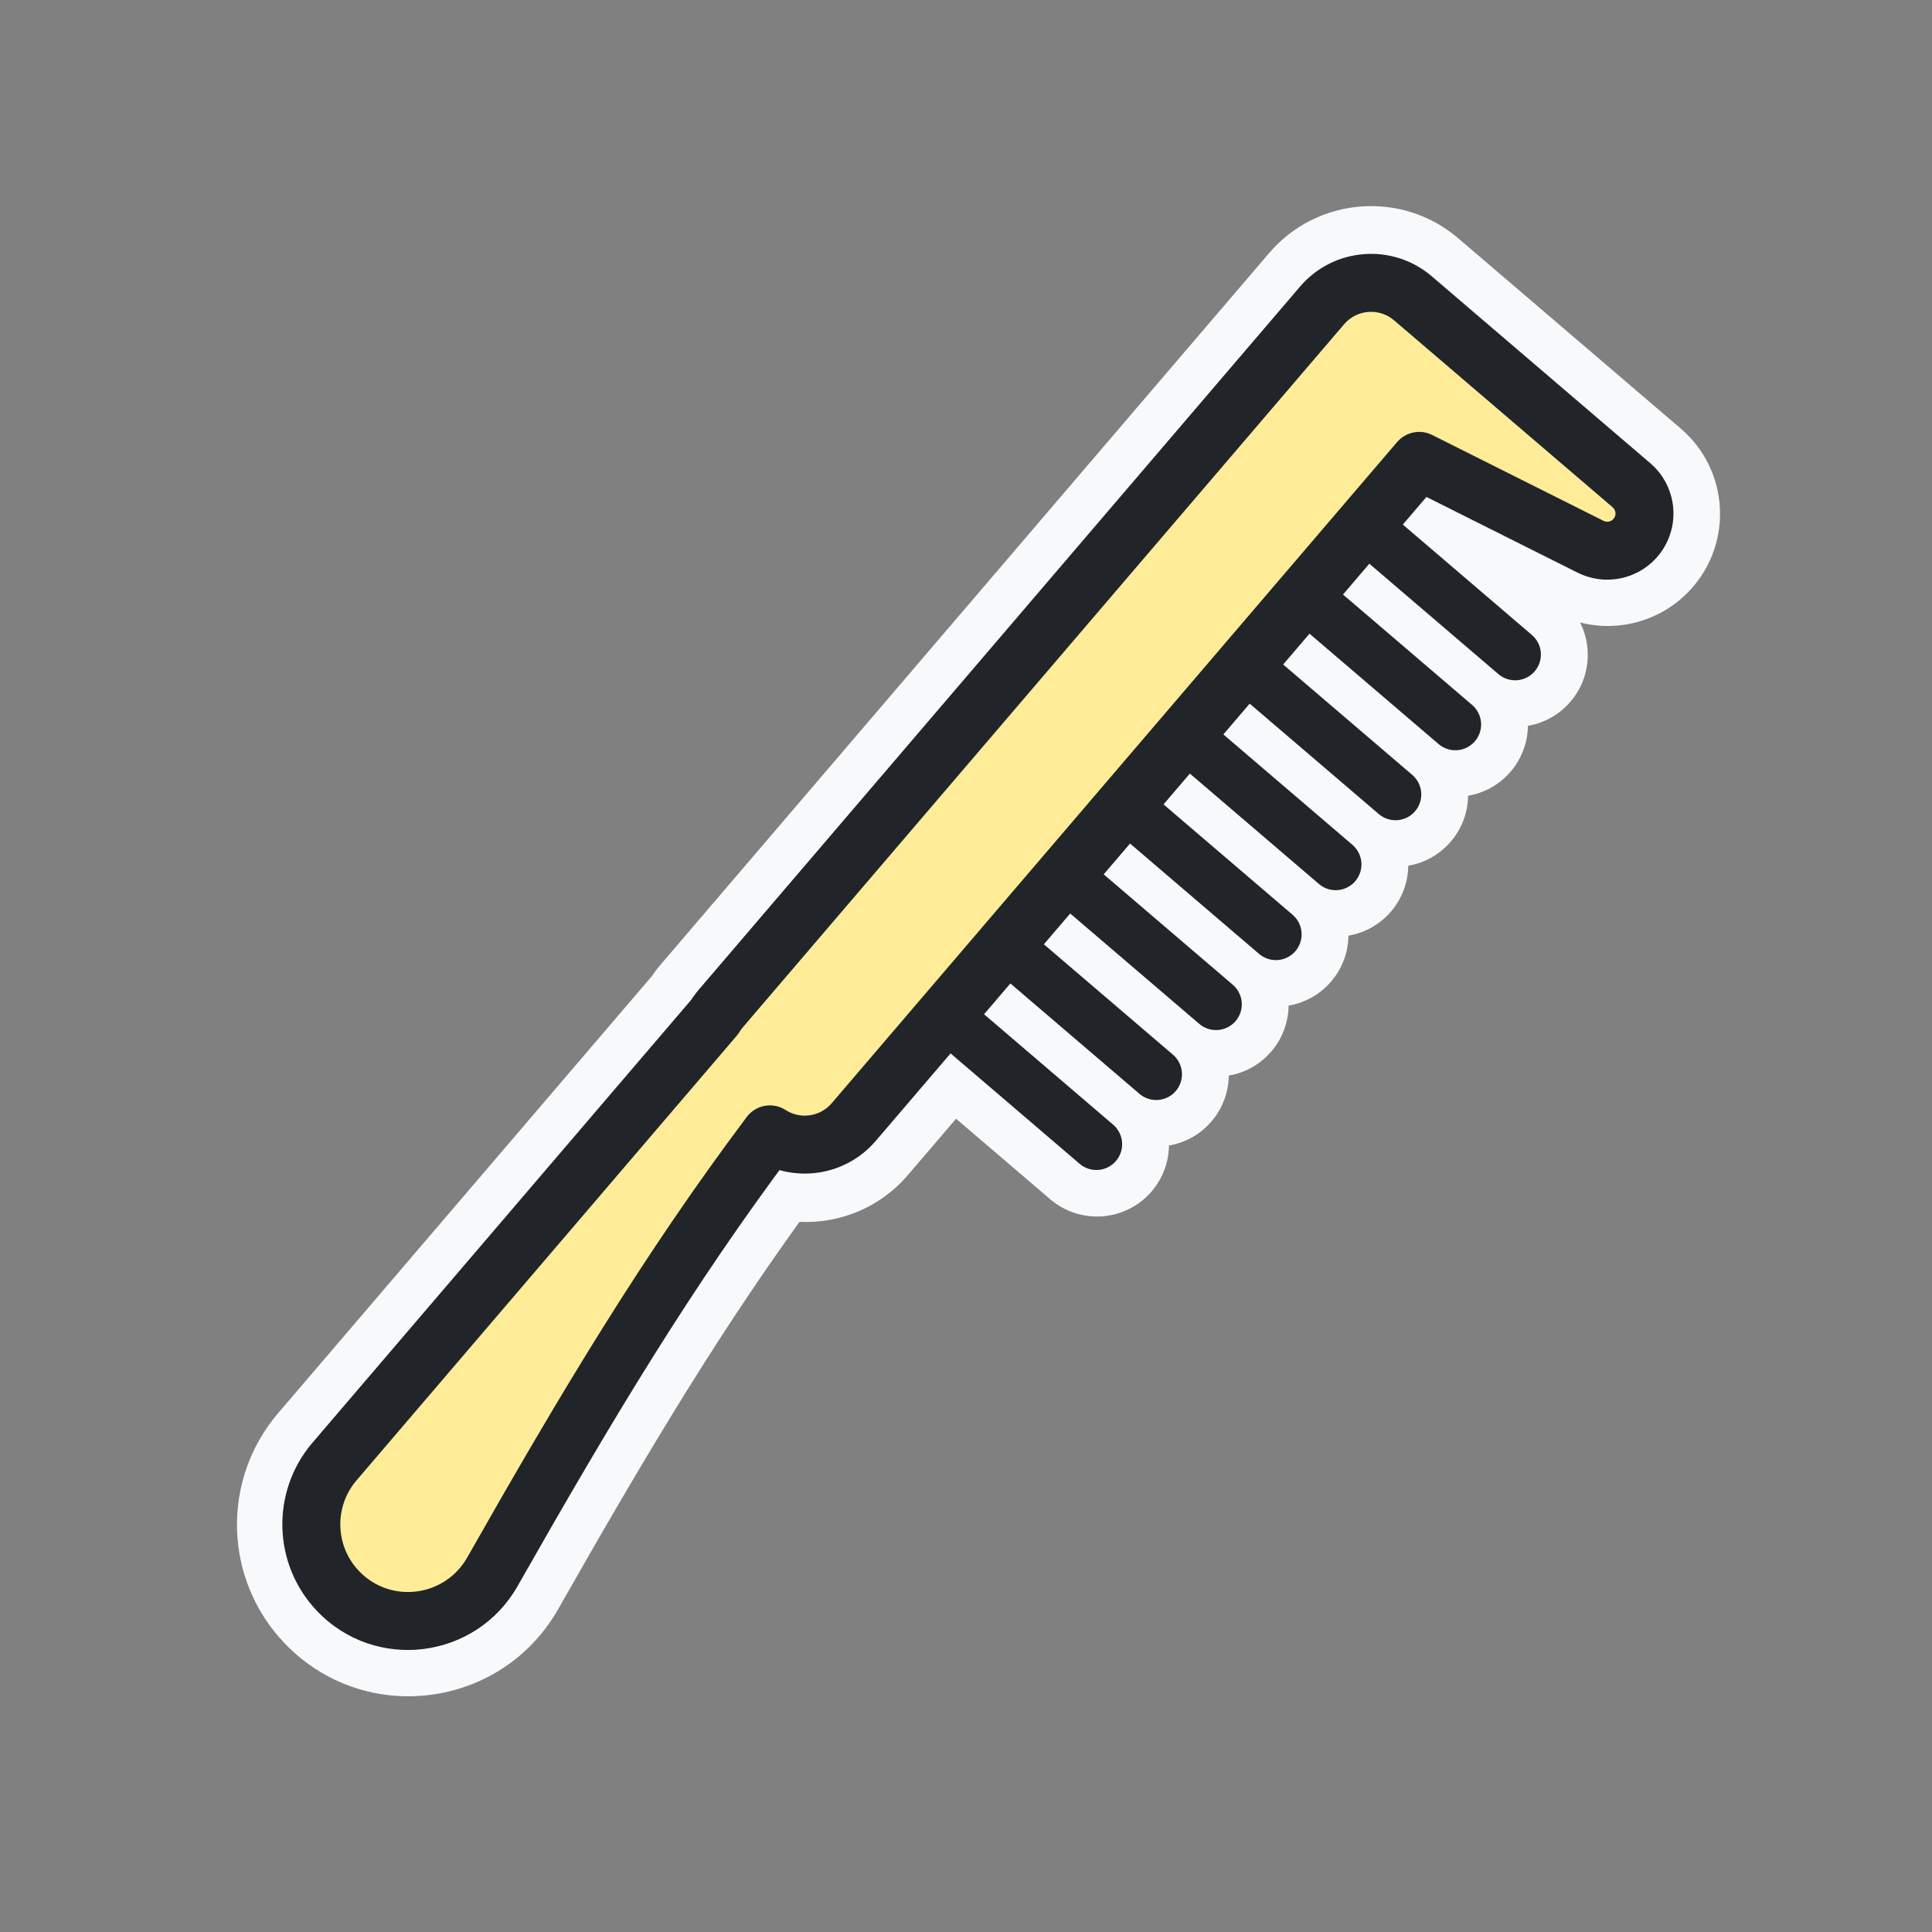 <svg width="60" height="60" viewBox="0 0 60 60" fill="none" xmlns="http://www.w3.org/2000/svg">
<rect x="0" y="0" width="60" height="60" fill="#808080" stroke="none"/>
<mask id="path-1-outside-1_50_7440" maskUnits="userSpaceOnUse" x="4.37" y="3.988" width="51.377" height="55.778" fill="black">
<rect fill="white" x="4.37" y="3.988" width="51.377" height="55.778"/>
<path fill-rule="evenodd" clip-rule="evenodd" d="M41.812 9.909C42.175 9.485 42.813 9.435 43.238 9.798L43.512 10.033C43.435 10.357 43.539 10.712 43.809 10.943L50.037 16.269C49.957 16.296 49.867 16.291 49.787 16.251L44.463 13.584C44.123 13.413 43.711 13.497 43.464 13.786L42.23 15.228L42.134 15.146C41.825 14.882 41.361 14.918 41.097 15.226C40.833 15.535 40.87 15.999 41.178 16.263L41.274 16.346L40.373 17.4L40.276 17.318C39.968 17.054 39.503 17.09 39.239 17.399C38.975 17.707 39.012 18.172 39.32 18.436L39.417 18.518L38.514 19.573L38.418 19.491C38.11 19.227 37.645 19.263 37.381 19.572C37.117 19.88 37.154 20.344 37.462 20.608L37.559 20.691L36.657 21.745L36.56 21.663C36.252 21.399 35.788 21.435 35.523 21.744C35.26 22.052 35.296 22.517 35.604 22.78L35.701 22.863L34.799 23.918L34.702 23.835C34.394 23.571 33.93 23.607 33.666 23.916C33.402 24.225 33.438 24.689 33.746 24.953L33.843 25.035L32.941 26.09L32.844 26.008C32.536 25.744 32.072 25.78 31.808 26.089C31.544 26.398 31.58 26.862 31.889 27.126L31.985 27.208L31.083 28.263L30.987 28.18C30.678 27.916 30.214 27.953 29.95 28.261C29.686 28.57 29.722 29.034 30.031 29.298L30.127 29.38L29.225 30.435L29.129 30.353C28.82 30.089 28.356 30.125 28.092 30.433C27.828 30.742 27.864 31.206 28.173 31.47L28.269 31.553L25.798 34.442C25.449 34.851 24.843 34.912 24.42 34.592C24.245 34.459 24.023 34.401 23.805 34.432C23.587 34.462 23.39 34.579 23.258 34.755C20.024 39.074 17.562 43.184 14.591 48.416C13.868 49.689 12.127 49.906 11.119 48.853C10.346 48.046 10.31 46.785 11.037 45.936L22.747 32.243C22.777 32.207 22.805 32.169 22.828 32.129C22.857 32.081 22.891 32.034 22.93 31.989L41.812 9.909ZM29.527 32.628L27.056 35.517C26.324 36.373 25.17 36.651 24.166 36.308C21.197 40.339 18.861 44.248 16.03 49.233C14.763 51.464 11.703 51.856 9.924 49.998C8.563 48.577 8.5 46.355 9.779 44.86L21.448 31.216C21.515 31.111 21.59 31.01 21.672 30.913L40.554 8.834C41.511 7.715 43.194 7.584 44.313 8.541L45.645 9.68L45.662 9.694L51.223 14.45C52.077 15.181 52.154 16.475 51.392 17.302C50.793 17.951 49.836 18.126 49.046 17.73L44.301 15.353L43.488 16.303L47.552 19.779C47.86 20.043 47.897 20.507 47.633 20.815C47.368 21.124 46.904 21.16 46.596 20.896L42.532 17.421L41.63 18.476L45.694 21.951C46.002 22.215 46.039 22.679 45.775 22.988C45.511 23.297 45.046 23.333 44.738 23.069L40.674 19.593L39.772 20.648L43.836 24.124C44.144 24.388 44.181 24.852 43.917 25.16C43.653 25.469 43.188 25.505 42.88 25.241L38.816 21.766L37.914 22.82L41.978 26.296C42.286 26.56 42.323 27.024 42.059 27.333C41.795 27.641 41.331 27.678 41.022 27.414L36.958 23.938L36.056 24.993L40.12 28.468C40.429 28.732 40.465 29.196 40.201 29.505C39.937 29.814 39.473 29.85 39.164 29.586L35.1 26.111L34.198 27.166L38.262 30.641C38.571 30.905 38.607 31.369 38.343 31.678C38.079 31.987 37.615 32.023 37.306 31.759L33.242 28.283L32.34 29.338L36.404 32.813C36.713 33.077 36.749 33.541 36.485 33.85C36.221 34.159 35.757 34.195 35.448 33.931L31.384 30.456L30.483 31.51L34.546 34.986C34.855 35.25 34.891 35.714 34.627 36.023C34.363 36.331 33.899 36.367 33.59 36.103L29.527 32.628Z"/>
</mask>
<path fill-rule="evenodd" clip-rule="evenodd" d="M41.812 9.909C42.175 9.485 42.813 9.435 43.238 9.798L43.512 10.033C43.435 10.357 43.539 10.712 43.809 10.943L50.037 16.269C49.957 16.296 49.867 16.291 49.787 16.251L44.463 13.584C44.123 13.413 43.711 13.497 43.464 13.786L42.23 15.228L42.134 15.146C41.825 14.882 41.361 14.918 41.097 15.226C40.833 15.535 40.87 15.999 41.178 16.263L41.274 16.346L40.373 17.4L40.276 17.318C39.968 17.054 39.503 17.09 39.239 17.399C38.975 17.707 39.012 18.172 39.32 18.436L39.417 18.518L38.514 19.573L38.418 19.491C38.11 19.227 37.645 19.263 37.381 19.572C37.117 19.88 37.154 20.344 37.462 20.608L37.559 20.691L36.657 21.745L36.56 21.663C36.252 21.399 35.788 21.435 35.523 21.744C35.26 22.052 35.296 22.517 35.604 22.78L35.701 22.863L34.799 23.918L34.702 23.835C34.394 23.571 33.93 23.607 33.666 23.916C33.402 24.225 33.438 24.689 33.746 24.953L33.843 25.035L32.941 26.09L32.844 26.008C32.536 25.744 32.072 25.78 31.808 26.089C31.544 26.398 31.58 26.862 31.889 27.126L31.985 27.208L31.083 28.263L30.987 28.18C30.678 27.916 30.214 27.953 29.95 28.261C29.686 28.57 29.722 29.034 30.031 29.298L30.127 29.38L29.225 30.435L29.129 30.353C28.82 30.089 28.356 30.125 28.092 30.433C27.828 30.742 27.864 31.206 28.173 31.47L28.269 31.553L25.798 34.442C25.449 34.851 24.843 34.912 24.42 34.592C24.245 34.459 24.023 34.401 23.805 34.432C23.587 34.462 23.39 34.579 23.258 34.755C20.024 39.074 17.562 43.184 14.591 48.416C13.868 49.689 12.127 49.906 11.119 48.853C10.346 48.046 10.31 46.785 11.037 45.936L22.747 32.243C22.777 32.207 22.805 32.169 22.828 32.129C22.857 32.081 22.891 32.034 22.93 31.989L41.812 9.909ZM29.527 32.628L27.056 35.517C26.324 36.373 25.17 36.651 24.166 36.308C21.197 40.339 18.861 44.248 16.03 49.233C14.763 51.464 11.703 51.856 9.924 49.998C8.563 48.577 8.5 46.355 9.779 44.86L21.448 31.216C21.515 31.111 21.59 31.01 21.672 30.913L40.554 8.834C41.511 7.715 43.194 7.584 44.313 8.541L45.645 9.68L45.662 9.694L51.223 14.45C52.077 15.181 52.154 16.475 51.392 17.302C50.793 17.951 49.836 18.126 49.046 17.73L44.301 15.353L43.488 16.303L47.552 19.779C47.86 20.043 47.897 20.507 47.633 20.815C47.368 21.124 46.904 21.16 46.596 20.896L42.532 17.421L41.63 18.476L45.694 21.951C46.002 22.215 46.039 22.679 45.775 22.988C45.511 23.297 45.046 23.333 44.738 23.069L40.674 19.593L39.772 20.648L43.836 24.124C44.144 24.388 44.181 24.852 43.917 25.16C43.653 25.469 43.188 25.505 42.88 25.241L38.816 21.766L37.914 22.82L41.978 26.296C42.286 26.56 42.323 27.024 42.059 27.333C41.795 27.641 41.331 27.678 41.022 27.414L36.958 23.938L36.056 24.993L40.12 28.468C40.429 28.732 40.465 29.196 40.201 29.505C39.937 29.814 39.473 29.85 39.164 29.586L35.1 26.111L34.198 27.166L38.262 30.641C38.571 30.905 38.607 31.369 38.343 31.678C38.079 31.987 37.615 32.023 37.306 31.759L33.242 28.283L32.34 29.338L36.404 32.813C36.713 33.077 36.749 33.541 36.485 33.85C36.221 34.159 35.757 34.195 35.448 33.931L31.384 30.456L30.483 31.51L34.546 34.986C34.855 35.25 34.891 35.714 34.627 36.023C34.363 36.331 33.899 36.367 33.59 36.103L29.527 32.628Z" fill="#F8F9FA"/>
<path d="M43.238 9.798L42.263 10.938L43.238 9.798ZM43.512 10.033L44.972 10.377C45.101 9.831 44.914 9.258 44.487 8.893L43.512 10.033ZM43.809 10.943L42.834 12.083L42.834 12.083L43.809 10.943ZM50.037 16.269L50.505 17.694C51.02 17.525 51.403 17.092 51.508 16.56C51.614 16.028 51.424 15.481 51.012 15.129L50.037 16.269ZM49.787 16.251L50.459 14.91L50.459 14.91L49.787 16.251ZM44.463 13.584L45.135 12.242L45.135 12.242L44.463 13.584ZM43.464 13.786L42.324 12.811L43.464 13.786ZM42.23 15.228L41.255 16.368C41.558 16.626 41.95 16.754 42.347 16.723C42.744 16.692 43.112 16.505 43.37 16.203L42.23 15.228ZM41.274 16.346L42.414 17.32C42.953 16.691 42.879 15.744 42.249 15.206L41.274 16.346ZM40.373 17.4L39.398 18.54C40.027 19.079 40.974 19.005 41.513 18.375L40.373 17.4ZM40.276 17.318L39.301 18.458L40.276 17.318ZM39.32 18.436L38.345 19.576L39.32 18.436ZM39.417 18.518L40.556 19.493C40.815 19.191 40.943 18.798 40.912 18.401C40.881 18.005 40.694 17.637 40.392 17.378L39.417 18.518ZM38.514 19.573L37.54 20.713C38.169 21.251 39.116 21.177 39.654 20.548L38.514 19.573ZM37.559 20.691L38.699 21.666C39.237 21.036 39.163 20.089 38.533 19.551L37.559 20.691ZM36.657 21.745L35.682 22.885C36.311 23.424 37.258 23.35 37.797 22.72L36.657 21.745ZM36.56 21.663L35.585 22.803L36.56 21.663ZM35.701 22.863L36.841 23.838C37.379 23.208 37.305 22.261 36.676 21.723L35.701 22.863ZM34.799 23.918L33.824 25.058C34.126 25.316 34.519 25.444 34.916 25.413C35.312 25.382 35.68 25.195 35.939 24.892L34.799 23.918ZM33.843 25.035L34.983 26.01C35.241 25.708 35.369 25.315 35.338 24.919C35.307 24.522 35.12 24.154 34.818 23.895L33.843 25.035ZM32.941 26.09L31.966 27.23C32.595 27.769 33.542 27.695 34.081 27.065L32.941 26.09ZM31.985 27.208L33.125 28.183C33.663 27.553 33.589 26.607 32.96 26.068L31.985 27.208ZM31.083 28.263L30.108 29.402C30.738 29.941 31.684 29.867 32.223 29.238L31.083 28.263ZM30.987 28.18L30.012 29.32L30.987 28.18ZM30.031 29.298L29.056 30.438L30.031 29.298ZM30.127 29.38L31.267 30.355C31.526 30.053 31.653 29.66 31.622 29.264C31.591 28.867 31.404 28.499 31.102 28.24L30.127 29.38ZM29.225 30.435L28.25 31.575C28.88 32.113 29.827 32.039 30.365 31.41L29.225 30.435ZM29.129 30.353L28.154 31.493L29.129 30.353ZM28.173 31.47L27.198 32.61L28.173 31.47ZM28.269 31.553L29.409 32.528C29.668 32.225 29.796 31.833 29.765 31.436C29.734 31.039 29.546 30.671 29.244 30.413L28.269 31.553ZM24.42 34.592L25.326 33.396L25.326 33.396L24.42 34.592ZM23.805 34.432L24.014 35.917L24.014 35.917L23.805 34.432ZM23.258 34.755L24.459 35.654L23.258 34.755ZM14.591 48.416L13.287 47.675L13.287 47.675L14.591 48.416ZM11.119 48.853L12.202 47.816L12.202 47.816L11.119 48.853ZM22.828 32.129L24.116 32.898L24.116 32.898L22.828 32.129ZM29.527 32.628L30.502 31.488C29.872 30.95 28.925 31.024 28.387 31.653L29.527 32.628ZM24.166 36.308L24.652 34.888C24.032 34.676 23.347 34.891 22.958 35.418L24.166 36.308ZM16.03 49.233L14.726 48.492L14.726 48.492L16.03 49.233ZM9.924 49.998L8.84 51.035L8.84 51.035L9.924 49.998ZM9.779 44.86L8.639 43.885L9.779 44.86ZM21.448 31.216L22.588 32.191C22.634 32.137 22.675 32.081 22.713 32.022L21.448 31.216ZM21.672 30.913L22.812 31.888L21.672 30.913ZM40.554 8.834L39.414 7.859L40.554 8.834ZM45.645 9.68L46.627 8.545L46.62 8.54L45.645 9.68ZM45.662 9.694L44.68 10.829L44.687 10.834L45.662 9.694ZM51.223 14.45L50.248 15.59L51.223 14.45ZM51.392 17.302L52.495 18.318L52.495 18.318L51.392 17.302ZM49.046 17.73L48.374 19.071L48.374 19.071L49.046 17.73ZM44.301 15.353L44.972 14.012C44.356 13.703 43.609 13.854 43.161 14.378L44.301 15.353ZM43.488 16.303L42.348 15.328C42.089 15.631 41.961 16.023 41.992 16.42C42.023 16.817 42.211 17.185 42.513 17.443L43.488 16.303ZM47.552 19.779L48.526 18.639L47.552 19.779ZM46.596 20.896L47.571 19.756L46.596 20.896ZM42.532 17.421L43.507 16.281C42.877 15.743 41.93 15.816 41.392 16.446L42.532 17.421ZM41.63 18.476L40.49 17.501C40.231 17.803 40.104 18.196 40.135 18.592C40.166 18.989 40.353 19.357 40.655 19.616L41.63 18.476ZM45.694 21.951L46.669 20.811L45.694 21.951ZM44.738 23.069L45.713 21.929L44.738 23.069ZM40.674 19.593L41.649 18.453C41.019 17.915 40.072 17.989 39.534 18.619L40.674 19.593ZM39.772 20.648L38.632 19.673C38.373 19.976 38.246 20.368 38.276 20.765C38.307 21.162 38.495 21.53 38.797 21.788L39.772 20.648ZM43.836 24.124L42.861 25.264L43.836 24.124ZM42.88 25.241L41.905 26.381L42.88 25.241ZM38.816 21.766L39.791 20.626C39.489 20.367 39.096 20.24 38.699 20.271C38.303 20.302 37.935 20.489 37.676 20.791L38.816 21.766ZM37.914 22.82L36.774 21.846C36.236 22.475 36.31 23.422 36.939 23.96L37.914 22.82ZM41.022 27.414L41.997 26.274L41.022 27.414ZM36.958 23.938L37.933 22.798C37.304 22.26 36.357 22.334 35.818 22.963L36.958 23.938ZM36.056 24.993L34.916 24.018C34.658 24.32 34.53 24.713 34.561 25.11C34.592 25.506 34.779 25.874 35.081 26.133L36.056 24.993ZM40.12 28.468L39.145 29.608L40.12 28.468ZM39.164 29.586L38.189 30.726L39.164 29.586ZM35.1 26.111L36.075 24.971C35.773 24.712 35.38 24.584 34.984 24.615C34.587 24.646 34.219 24.834 33.96 25.136L35.1 26.111ZM34.198 27.166L33.058 26.191C32.52 26.82 32.594 27.767 33.223 28.306L34.198 27.166ZM38.262 30.641L37.287 31.781L38.262 30.641ZM37.306 31.759L36.331 32.899L37.306 31.759ZM33.242 28.283L34.217 27.143C33.915 26.885 33.522 26.757 33.126 26.788C32.729 26.819 32.361 27.006 32.102 27.308L33.242 28.283ZM32.34 29.338L31.2 28.363C30.662 28.993 30.736 29.939 31.366 30.478L32.34 29.338ZM36.404 32.813L35.429 33.953L36.404 32.813ZM35.448 33.931L34.473 35.071L35.448 33.931ZM31.384 30.456L32.359 29.316C32.057 29.057 31.664 28.929 31.268 28.96C30.871 28.991 30.503 29.178 30.244 29.481L31.384 30.456ZM30.483 31.51L29.343 30.535C28.804 31.165 28.878 32.112 29.508 32.65L30.483 31.51ZM44.213 8.658C43.159 7.757 41.573 7.881 40.672 8.935L42.952 10.884C42.776 11.09 42.468 11.114 42.263 10.938L44.213 8.658ZM44.487 8.893L44.213 8.658L42.263 10.938L42.537 11.173L44.487 8.893ZM44.784 9.803C44.957 9.951 45.019 10.176 44.972 10.377L42.052 9.689C41.852 10.538 42.12 11.473 42.834 12.083L44.784 9.803ZM51.012 15.129L44.784 9.803L42.834 12.083L49.062 17.409L51.012 15.129ZM49.116 17.592C49.559 17.814 50.059 17.841 50.505 17.694L49.569 14.844C49.854 14.75 50.175 14.767 50.459 14.91L49.116 17.592ZM43.791 14.925L49.116 17.592L50.459 14.91L45.135 12.242L43.791 14.925ZM44.604 14.761C44.403 14.995 44.068 15.063 43.791 14.925L45.135 12.242C44.179 11.763 43.019 11.998 42.324 12.811L44.604 14.761ZM43.37 16.203L44.604 14.761L42.324 12.811L41.09 14.253L43.37 16.203ZM41.159 16.285L41.255 16.368L43.205 14.088L43.109 14.005L41.159 16.285ZM42.237 16.201C41.963 16.522 41.48 16.56 41.159 16.285L43.109 14.005C42.171 13.203 40.76 13.313 39.957 14.252L42.237 16.201ZM42.153 15.123C42.474 15.398 42.512 15.88 42.237 16.201L39.957 14.252C39.155 15.19 39.265 16.601 40.203 17.403L42.153 15.123ZM42.249 15.206L42.153 15.123L40.203 17.403L40.3 17.486L42.249 15.206ZM41.513 18.375L42.414 17.32L40.135 15.371L39.233 16.425L41.513 18.375ZM41.347 16.26L41.251 16.178L39.301 18.458L39.398 18.54L41.347 16.26ZM41.251 16.178C40.313 15.376 38.902 15.486 38.099 16.424L40.379 18.374C40.105 18.695 39.622 18.732 39.301 18.458L41.251 16.178ZM38.099 16.424C37.297 17.362 37.407 18.773 38.345 19.576L40.295 17.296C40.616 17.57 40.654 18.053 40.379 18.374L38.099 16.424ZM38.345 19.576L38.442 19.658L40.392 17.378L40.295 17.296L38.345 19.576ZM39.654 20.548L40.556 19.493L38.277 17.543L37.374 18.598L39.654 20.548ZM37.443 20.631L37.54 20.713L39.489 18.433L39.393 18.351L37.443 20.631ZM38.521 20.546C38.247 20.867 37.764 20.905 37.443 20.631L39.393 18.351C38.455 17.548 37.044 17.658 36.241 18.596L38.521 20.546ZM38.437 19.468C38.758 19.743 38.796 20.225 38.521 20.546L36.241 18.596C35.439 19.535 35.549 20.946 36.487 21.748L38.437 19.468ZM38.533 19.551L38.437 19.468L36.487 21.748L36.584 21.831L38.533 19.551ZM37.797 22.72L38.699 21.666L36.419 19.716L35.517 20.77L37.797 22.72ZM37.632 20.605L37.535 20.523L35.585 22.803L35.682 22.885L37.632 20.605ZM37.535 20.523C36.597 19.72 35.186 19.831 34.383 20.769L36.663 22.719C36.389 23.04 35.906 23.077 35.585 22.803L37.535 20.523ZM34.383 20.769C33.581 21.707 33.691 23.118 34.63 23.921L36.579 21.64C36.9 21.915 36.938 22.398 36.663 22.719L34.383 20.769ZM34.63 23.921L34.726 24.003L36.676 21.723L36.579 21.64L34.63 23.921ZM35.939 24.892L36.841 23.838L34.561 21.888L33.659 22.943L35.939 24.892ZM33.727 24.975L33.824 25.058L35.774 22.778L35.677 22.695L33.727 24.975ZM34.806 24.891C34.531 25.212 34.048 25.25 33.727 24.975L35.677 22.695C34.739 21.893 33.328 22.003 32.526 22.941L34.806 24.891ZM34.721 23.813C35.042 24.087 35.08 24.57 34.806 24.891L32.526 22.941C31.723 23.879 31.833 25.291 32.772 26.093L34.721 23.813ZM34.818 23.895L34.721 23.813L32.772 26.093L32.868 26.175L34.818 23.895ZM34.081 27.065L34.983 26.01L32.703 24.06L31.801 25.115L34.081 27.065ZM33.916 24.95L33.819 24.868L31.87 27.148L31.966 27.23L33.916 24.95ZM33.819 24.868C32.881 24.066 31.47 24.176 30.668 25.114L32.948 27.064C32.673 27.385 32.191 27.422 31.87 27.148L33.819 24.868ZM30.668 25.114C29.865 26.052 29.975 27.463 30.914 28.266L32.864 25.986C33.184 26.26 33.222 26.743 32.948 27.064L30.668 25.114ZM30.914 28.266L31.01 28.348L32.96 26.068L32.864 25.986L30.914 28.266ZM32.223 29.238L33.125 28.183L30.845 26.233L29.943 27.288L32.223 29.238ZM30.012 29.32L30.108 29.402L32.058 27.123L31.962 27.04L30.012 29.32ZM31.09 29.236C30.815 29.557 30.333 29.595 30.012 29.32L31.962 27.04C31.023 26.238 29.612 26.348 28.81 27.286L31.09 29.236ZM31.006 28.158C31.326 28.433 31.364 28.915 31.09 29.236L28.81 27.286C28.007 28.224 28.117 29.636 29.056 30.438L31.006 28.158ZM31.102 28.24L31.006 28.158L29.056 30.438L29.152 30.52L31.102 28.24ZM30.365 31.41L31.267 30.355L28.987 28.405L28.085 29.46L30.365 31.41ZM30.2 29.295L30.104 29.213L28.154 31.493L28.25 31.575L30.2 29.295ZM30.104 29.213C29.165 28.41 27.754 28.52 26.952 29.459L29.232 31.409C28.957 31.729 28.475 31.767 28.154 31.493L30.104 29.213ZM26.952 29.459C26.149 30.397 26.26 31.808 27.198 32.61L29.148 30.33C29.469 30.605 29.506 31.087 29.232 31.409L26.952 29.459ZM27.198 32.61L27.294 32.693L29.244 30.413L29.148 30.33L27.198 32.61ZM26.938 35.417L29.409 32.528L27.129 30.578L24.658 33.467L26.938 35.417ZM23.514 35.787C24.567 36.585 26.07 36.432 26.938 35.417L24.658 33.467C24.827 33.27 25.119 33.239 25.326 33.396L23.514 35.787ZM24.014 35.917C23.837 35.942 23.657 35.895 23.514 35.787L25.326 33.396C24.832 33.022 24.21 32.86 23.596 32.946L24.014 35.917ZM24.459 35.654C24.352 35.798 24.191 35.892 24.014 35.917L23.596 32.946C22.983 33.033 22.429 33.36 22.058 33.856L24.459 35.654ZM15.896 49.156C18.859 43.939 21.283 39.895 24.459 35.654L22.058 33.856C18.765 38.252 16.266 42.43 13.287 47.675L15.896 49.156ZM10.035 49.891C11.741 51.673 14.679 51.299 15.896 49.156L13.287 47.675C13.057 48.079 12.512 48.14 12.202 47.816L10.035 49.891ZM9.897 44.961C8.67 46.396 8.729 48.527 10.035 49.891L12.202 47.816C11.962 47.566 11.951 47.174 12.177 46.91L9.897 44.961ZM21.607 31.268L9.897 44.961L12.177 46.91L23.887 33.218L21.607 31.268ZM21.541 31.36C21.56 31.328 21.582 31.297 21.607 31.268L23.887 33.218C23.972 33.118 24.049 33.011 24.116 32.898L21.541 31.36ZM21.79 31.014C21.696 31.124 21.613 31.239 21.541 31.36L24.116 32.898C24.102 32.922 24.086 32.944 24.07 32.964L21.79 31.014ZM40.672 8.935L21.79 31.014L24.07 32.964L42.952 10.884L40.672 8.935ZM28.387 31.653L25.916 34.543L28.196 36.492L30.667 33.603L28.387 31.653ZM25.916 34.543C25.597 34.915 25.093 35.039 24.652 34.888L23.681 37.727C25.246 38.262 27.051 37.83 28.196 36.492L25.916 34.543ZM22.958 35.418C19.935 39.523 17.564 43.494 14.726 48.492L17.334 49.974C20.159 45.001 22.459 41.155 25.374 37.197L22.958 35.418ZM14.726 48.492C13.952 49.855 12.087 50.088 11.007 48.96L8.84 51.035C11.318 53.623 15.575 53.072 17.334 49.974L14.726 48.492ZM11.007 48.96C10.179 48.096 10.141 46.745 10.919 45.835L8.639 43.885C6.859 45.966 6.946 49.057 8.84 51.035L11.007 48.96ZM10.919 45.835L22.588 32.191L20.308 30.241L8.639 43.885L10.919 45.835ZM22.713 32.022C22.742 31.976 22.775 31.931 22.812 31.888L20.532 29.939C20.404 30.088 20.287 30.246 20.183 30.41L22.713 32.022ZM22.812 31.888L41.694 9.809L39.414 7.859L20.532 29.939L22.812 31.888ZM41.694 9.809C42.113 9.32 42.849 9.262 43.338 9.681L45.288 7.401C43.539 5.905 40.91 6.111 39.414 7.859L41.694 9.809ZM43.338 9.681L44.67 10.82L46.62 8.54L45.288 7.401L43.338 9.681ZM44.663 10.814L44.68 10.828L46.644 8.56L46.627 8.546L44.663 10.814ZM44.687 10.834L50.248 15.59L52.198 13.31L46.637 8.554L44.687 10.834ZM50.248 15.59C50.456 15.768 50.475 16.083 50.289 16.285L52.495 18.318C53.833 16.867 53.699 14.594 52.198 13.31L50.248 15.59ZM50.289 16.285C50.144 16.443 49.911 16.485 49.718 16.389L48.374 19.071C49.762 19.767 51.443 19.459 52.495 18.318L50.289 16.285ZM49.718 16.389L44.972 14.012L43.629 16.694L48.374 19.071L49.718 16.389ZM43.161 14.378L42.348 15.328L44.628 17.278L45.441 16.328L43.161 14.378ZM42.513 17.443L46.577 20.919L48.526 18.639L44.463 15.163L42.513 17.443ZM46.577 20.919C46.256 20.644 46.218 20.161 46.492 19.84L48.773 21.79C49.575 20.852 49.465 19.441 48.526 18.639L46.577 20.919ZM46.492 19.84C46.767 19.52 47.25 19.482 47.571 19.756L45.621 22.036C46.559 22.839 47.97 22.729 48.773 21.79L46.492 19.84ZM47.571 19.756L43.507 16.281L41.557 18.561L45.621 22.036L47.571 19.756ZM41.392 16.446L40.49 17.501L42.77 19.451L43.672 18.396L41.392 16.446ZM46.669 20.811L42.605 17.336L40.655 19.616L44.719 23.091L46.669 20.811ZM46.915 23.963C47.717 23.024 47.607 21.613 46.669 20.811L44.719 23.091C44.398 22.817 44.36 22.334 44.635 22.013L46.915 23.963ZM43.763 24.209C44.701 25.011 46.112 24.901 46.915 23.963L44.635 22.013C44.909 21.692 45.392 21.654 45.713 21.929L43.763 24.209ZM39.699 20.733L43.763 24.209L45.713 21.929L41.649 18.453L39.699 20.733ZM39.534 18.619L38.632 19.673L40.912 21.623L41.814 20.568L39.534 18.619ZM38.797 21.788L42.861 25.264L44.811 22.984L40.747 19.508L38.797 21.788ZM42.861 25.264C42.54 24.989 42.502 24.506 42.777 24.186L45.057 26.135C45.859 25.197 45.749 23.786 44.811 22.984L42.861 25.264ZM42.777 24.186C43.051 23.865 43.534 23.827 43.855 24.101L41.905 26.381C42.843 27.184 44.254 27.074 45.057 26.135L42.777 24.186ZM43.855 24.101L39.791 20.626L37.841 22.906L41.905 26.381L43.855 24.101ZM37.676 20.791L36.774 21.846L39.054 23.796L39.956 22.741L37.676 20.791ZM42.953 25.156L38.889 21.681L36.939 23.96L41.003 27.436L42.953 25.156ZM43.199 28.308C44.001 27.369 43.891 25.958 42.953 25.156L41.003 27.436C40.682 27.161 40.644 26.679 40.919 26.358L43.199 28.308ZM40.047 28.554C40.985 29.356 42.396 29.246 43.199 28.308L40.919 26.358C41.193 26.037 41.676 25.999 41.997 26.274L40.047 28.554ZM35.983 25.078L40.047 28.554L41.997 26.274L37.933 22.798L35.983 25.078ZM35.818 22.963L34.916 24.018L37.196 25.968L38.098 24.913L35.818 22.963ZM35.081 26.133L39.145 29.608L41.095 27.328L37.031 23.853L35.081 26.133ZM39.145 29.608C38.824 29.334 38.786 28.851 39.061 28.53L41.341 30.48C42.143 29.542 42.033 28.131 41.095 27.328L39.145 29.608ZM39.061 28.53C39.335 28.209 39.818 28.172 40.139 28.446L38.189 30.726C39.127 31.528 40.538 31.418 41.341 30.48L39.061 28.53ZM40.139 28.446L36.075 24.971L34.126 27.251L38.189 30.726L40.139 28.446ZM33.96 25.136L33.058 26.191L35.338 28.141L36.24 27.086L33.96 25.136ZM39.237 29.501L35.173 26.026L33.223 28.306L37.287 31.781L39.237 29.501ZM39.483 32.653C40.285 31.715 40.175 30.304 39.237 29.501L37.287 31.781C36.966 31.507 36.928 31.024 37.203 30.703L39.483 32.653ZM36.331 32.899C37.269 33.701 38.681 33.591 39.483 32.653L37.203 30.703C37.477 30.382 37.96 30.345 38.281 30.619L36.331 32.899ZM32.267 29.423L36.331 32.899L38.281 30.619L34.217 27.143L32.267 29.423ZM32.102 27.308L31.2 28.363L33.48 30.313L34.382 29.258L32.102 27.308ZM31.366 30.478L35.429 33.953L37.379 31.673L33.315 28.198L31.366 30.478ZM35.429 33.953C35.108 33.679 35.071 33.196 35.345 32.875L37.625 34.825C38.427 33.887 38.317 32.476 37.379 31.673L35.429 33.953ZM35.345 32.875C35.62 32.554 36.102 32.517 36.423 32.791L34.473 35.071C35.411 35.873 36.823 35.763 37.625 34.825L35.345 32.875ZM36.423 32.791L32.359 29.316L30.41 31.596L34.473 35.071L36.423 32.791ZM30.244 29.481L29.343 30.535L31.622 32.485L32.525 31.431L30.244 29.481ZM35.521 33.846L31.457 30.37L29.508 32.65L33.571 36.126L35.521 33.846ZM35.767 36.998C36.569 36.059 36.459 34.648 35.521 33.846L33.571 36.126C33.25 35.851 33.213 35.369 33.487 35.048L35.767 36.998ZM32.615 37.243C33.554 38.046 34.965 37.936 35.767 36.998L33.487 35.048C33.762 34.727 34.244 34.689 34.565 34.964L32.615 37.243ZM28.552 33.768L32.615 37.243L34.565 34.964L30.502 31.488L28.552 33.768Z" fill="#F8F9FA" mask="url(#path-1-outside-1_50_7440)"/>
<path d="M50.956 15.852L44.388 10.234" stroke="#212529" stroke-width="2" stroke-linecap="round"/>
<path d="M47.054 20.327L41.637 15.694" stroke="#212529" stroke-width="1.6" stroke-linecap="round"/>
<path d="M45.197 22.5L39.779 17.867" stroke="#212529" stroke-width="1.6" stroke-linecap="round"/>
<path d="M43.339 24.673L37.921 20.04" stroke="#212529" stroke-width="1.6" stroke-linecap="round"/>
<path d="M41.481 26.845L36.063 22.211" stroke="#212529" stroke-width="1.6" stroke-linecap="round"/>
<path d="M39.623 29.017L34.205 24.384" stroke="#212529" stroke-width="1.6" stroke-linecap="round"/>
<path d="M37.765 31.19L32.347 26.557" stroke="#212529" stroke-width="1.6" stroke-linecap="round"/>
<path d="M35.907 33.362L30.489 28.729" stroke="#212529" stroke-width="1.6" stroke-linecap="round"/>
<path d="M34.049 35.535L28.632 30.901" stroke="#212529" stroke-width="1.6" stroke-linecap="round"/>
<path fill-rule="evenodd" clip-rule="evenodd" d="M43.879 9.264C43.039 8.546 41.777 8.645 41.059 9.484L22.387 31.318C22.314 31.402 22.251 31.491 22.195 31.583L10.389 45.388C9.386 46.56 9.435 48.301 10.502 49.415C11.896 50.871 14.296 50.566 15.292 48.814C18.261 43.586 20.703 39.509 23.91 35.229C24.738 35.763 25.854 35.617 26.513 34.847L44.073 14.313L49.398 16.98C49.858 17.211 50.416 17.109 50.765 16.73C51.209 16.249 51.164 15.495 50.666 15.069L44.984 10.209C44.977 10.204 44.971 10.198 44.965 10.193L43.879 9.264Z" fill="#FFEC99"/>
<path d="M41.059 9.484L40.375 8.899L41.059 9.484ZM22.387 31.318L23.07 31.903L22.387 31.318ZM22.195 31.583L22.879 32.167C22.911 32.13 22.939 32.091 22.965 32.049L22.195 31.583ZM10.389 45.388L11.073 45.973L10.389 45.388ZM10.502 49.415L11.152 48.793L11.152 48.793L10.502 49.415ZM15.292 48.814L16.074 49.258L16.074 49.258L15.292 48.814ZM23.91 35.229L24.398 34.473C24.001 34.216 23.473 34.311 23.19 34.689L23.91 35.229ZM44.073 14.313L44.476 13.508C44.107 13.323 43.658 13.414 43.389 13.728L44.073 14.313ZM49.398 16.98L49.801 16.176L49.801 16.176L49.398 16.98ZM50.765 16.73L51.426 17.341L51.426 17.341L50.765 16.73ZM44.984 10.209L44.39 10.886L44.399 10.893L44.984 10.209ZM41.743 10.069C42.138 9.608 42.832 9.553 43.294 9.948L44.464 8.58C43.247 7.539 41.416 7.682 40.375 8.899L41.743 10.069ZM23.07 31.903L41.743 10.069L40.375 8.899L21.703 30.733L23.07 31.903ZM22.965 32.049C22.995 31.999 23.03 31.95 23.07 31.903L21.703 30.733C21.599 30.855 21.506 30.983 21.425 31.116L22.965 32.049ZM21.511 30.998L9.705 44.803L11.073 45.973L22.879 32.167L21.511 30.998ZM9.705 44.803C8.402 46.327 8.465 48.59 9.852 50.038L11.152 48.793C10.405 48.013 10.371 46.794 11.073 45.973L9.705 44.803ZM9.852 50.038C11.665 51.931 14.783 51.531 16.074 49.258L14.509 48.37C13.81 49.601 12.126 49.811 11.152 48.793L9.852 50.038ZM16.074 49.258C19.039 44.039 21.459 40.002 24.63 35.769L23.19 34.689C19.948 39.016 17.483 43.133 14.509 48.37L16.074 49.258ZM25.829 34.262C25.467 34.685 24.853 34.766 24.398 34.473L23.422 35.985C24.623 36.761 26.242 36.548 27.197 35.432L25.829 34.262ZM43.389 13.728L25.829 34.262L27.197 35.432L44.757 14.898L43.389 13.728ZM43.67 15.118L48.995 17.785L49.801 16.176L44.476 13.508L43.67 15.118ZM48.995 17.785C49.814 18.195 50.805 18.014 51.426 17.341L50.103 16.12C50.026 16.204 49.903 16.227 49.801 16.176L48.995 17.785ZM51.426 17.341C52.216 16.484 52.137 15.143 51.251 14.385L50.081 15.753C50.191 15.847 50.201 16.014 50.103 16.12L51.426 17.341ZM51.251 14.385L45.569 9.525L44.399 10.893L50.081 15.753L51.251 14.385ZM44.38 10.877C44.384 10.88 44.387 10.883 44.391 10.886L45.577 9.532C45.568 9.525 45.559 9.517 45.55 9.509L44.38 10.877ZM43.294 9.948L44.38 10.877L45.55 9.509L44.464 8.58L43.294 9.948Z" fill="#212529"/>
</svg>
